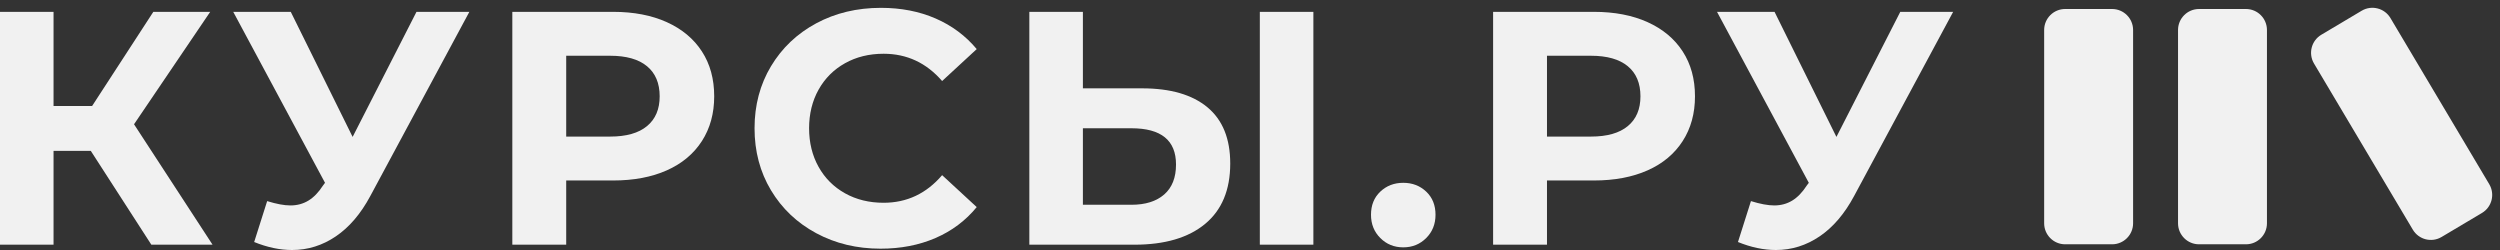 <svg width="160" height="16" viewBox="0 0 160 16" fill="none" xmlns="http://www.w3.org/2000/svg">
<rect x="0" y="0" width="160" height="16" fill="#333333" stroke="none"/>
<g clip-path="url(#clip0_342_723)">
<path d="M89.809 15.83C89.227 15.83 88.737 15.631 88.34 15.234C87.942 14.837 87.744 14.34 87.744 13.744C87.744 13.133 87.942 12.64 88.34 12.264C88.737 11.888 89.227 11.7 89.809 11.7C90.39 11.7 90.88 11.888 91.277 12.264C91.675 12.64 91.873 13.133 91.873 13.744C91.873 14.34 91.675 14.837 91.277 15.234C90.88 15.631 90.39 15.83 89.809 15.83Z" fill="#F1F1F1"/>
<path d="M125.002 0.758L118.659 12.552C118.049 13.687 117.315 14.546 116.456 15.127C115.597 15.709 114.664 16 113.657 16C112.876 16 112.067 15.83 111.23 15.489L112.06 12.871C112.656 13.056 113.153 13.148 113.551 13.148C113.976 13.148 114.359 13.045 114.7 12.839C115.04 12.633 115.352 12.31 115.636 11.87L115.764 11.7L109.889 0.758H113.571L117.531 8.762L121.618 0.758H125.002Z" fill="#F1F1F1"/>
<path d="M102.009 0.758C103.328 0.758 104.475 0.978 105.447 1.418C106.419 1.858 107.167 2.482 107.692 3.291C108.217 4.1 108.479 5.058 108.479 6.165C108.479 7.258 108.217 8.212 107.692 9.028C107.167 9.844 106.419 10.469 105.447 10.902C104.475 11.335 103.328 11.551 102.009 11.551H99.007V15.66H95.559V0.758H102.009ZM101.817 8.741C102.853 8.741 103.641 8.518 104.18 8.07C104.719 7.623 104.989 6.988 104.989 6.165C104.989 5.328 104.719 4.686 104.18 4.239C103.641 3.791 102.853 3.568 101.817 3.568H99.007V8.741H101.817Z" fill="#F1F1F1"/>
<path d="M73.094 5.654C74.91 5.654 76.305 6.059 77.277 6.868C78.249 7.677 78.735 8.876 78.735 10.465C78.735 12.154 78.199 13.442 77.128 14.329C76.056 15.216 74.549 15.66 72.604 15.66H65.878V0.758H69.305V5.654H73.094ZM72.413 13.105C73.307 13.105 74.006 12.885 74.51 12.445C75.013 12.005 75.265 11.367 75.265 10.529C75.265 8.982 74.314 8.209 72.413 8.209H69.305V13.105H72.413ZM80.629 0.758H84.056V15.66H80.629V0.758Z" fill="#F1F1F1"/>
<path d="M39.239 0.758C40.558 0.758 41.704 0.978 42.676 1.418C43.648 1.858 44.397 2.482 44.922 3.291C45.447 4.1 45.709 5.058 45.709 6.165C45.709 7.258 45.447 8.212 44.922 9.028C44.397 9.844 43.648 10.469 42.676 10.902C41.704 11.335 40.558 11.551 39.239 11.551H36.237V15.66H32.789V0.758H39.239ZM39.047 8.741C40.083 8.741 40.87 8.518 41.41 8.07C41.949 7.623 42.219 6.988 42.219 6.165C42.219 5.328 41.949 4.686 41.41 4.239C40.87 3.791 40.083 3.568 39.047 3.568H36.237V8.741H39.047Z" fill="#F1F1F1"/>
<path d="M30.039 0.758L23.696 12.552C23.086 13.687 22.352 14.546 21.493 15.127C20.635 15.709 19.702 16 18.694 16C17.914 16 17.105 15.83 16.267 15.489L17.098 12.871C17.694 13.056 18.19 13.148 18.588 13.148C19.013 13.148 19.397 13.045 19.737 12.839C20.078 12.633 20.39 12.31 20.674 11.87L20.801 11.7L14.927 0.758H18.609L22.568 8.762L26.655 0.758H30.039Z" fill="#F1F1F1"/>
<path d="M5.811 9.656H3.427V15.659H0V0.758H3.427V6.782H5.896L9.813 0.758H13.453L8.578 7.953L13.602 15.659H9.685L5.811 9.656Z" fill="#F1F1F1"/>
<path d="M143.741 0.576H140.738C139.996 0.576 139.394 1.178 139.394 1.92V14.291C139.394 15.033 139.996 15.635 140.738 15.635H143.741C144.483 15.635 145.085 15.033 145.085 14.291V1.92C145.085 1.178 144.483 0.576 143.741 0.576Z" fill="#F1F1F1"/>
<path d="M135.173 0.576H132.17C131.428 0.576 130.826 1.178 130.826 1.92V14.291C130.826 15.033 131.428 15.635 132.17 15.635H135.173C135.915 15.635 136.518 15.033 136.518 14.291V1.92C136.518 1.178 135.915 0.576 135.173 0.576Z" fill="#F1F1F1"/>
<path d="M56.358 15.915C54.84 15.915 53.467 15.585 52.239 14.925C51.012 14.265 50.047 13.35 49.344 12.179C48.642 11.008 48.291 9.685 48.291 8.209C48.291 6.733 48.642 5.409 49.344 4.239C50.047 3.068 51.012 2.152 52.239 1.492C53.467 0.832 54.846 0.502 56.379 0.502C57.67 0.502 58.838 0.73 59.881 1.184C60.924 1.638 61.8 2.291 62.51 3.142L60.296 5.186C59.288 4.022 58.039 3.44 56.55 3.44C55.627 3.44 54.804 3.642 54.08 4.047C53.357 4.451 52.792 5.016 52.388 5.739C51.984 6.463 51.782 7.286 51.782 8.209C51.782 9.131 51.984 9.954 52.388 10.678C52.792 11.402 53.357 11.966 54.08 12.371C54.804 12.775 55.627 12.977 56.55 12.977C58.039 12.977 59.288 12.389 60.296 11.21L62.51 13.254C61.8 14.12 60.92 14.78 59.87 15.234C58.82 15.688 57.649 15.915 56.358 15.915Z" fill="#F1F1F1"/>
<path d="M151.146 0.688L148.566 2.223C147.927 2.602 147.717 3.427 148.097 4.066L154.42 14.698C154.799 15.336 155.624 15.546 156.262 15.166L158.843 13.631C159.482 13.252 159.691 12.427 159.312 11.788L152.989 1.156C152.61 0.518 151.784 0.308 151.146 0.688Z" fill="#F1F1F1"/>
</g>
<defs>
<clipPath id="clip0_342_723">
<rect width="160" height="16" fill="white"/>
</clipPath>
</defs>
</svg>
